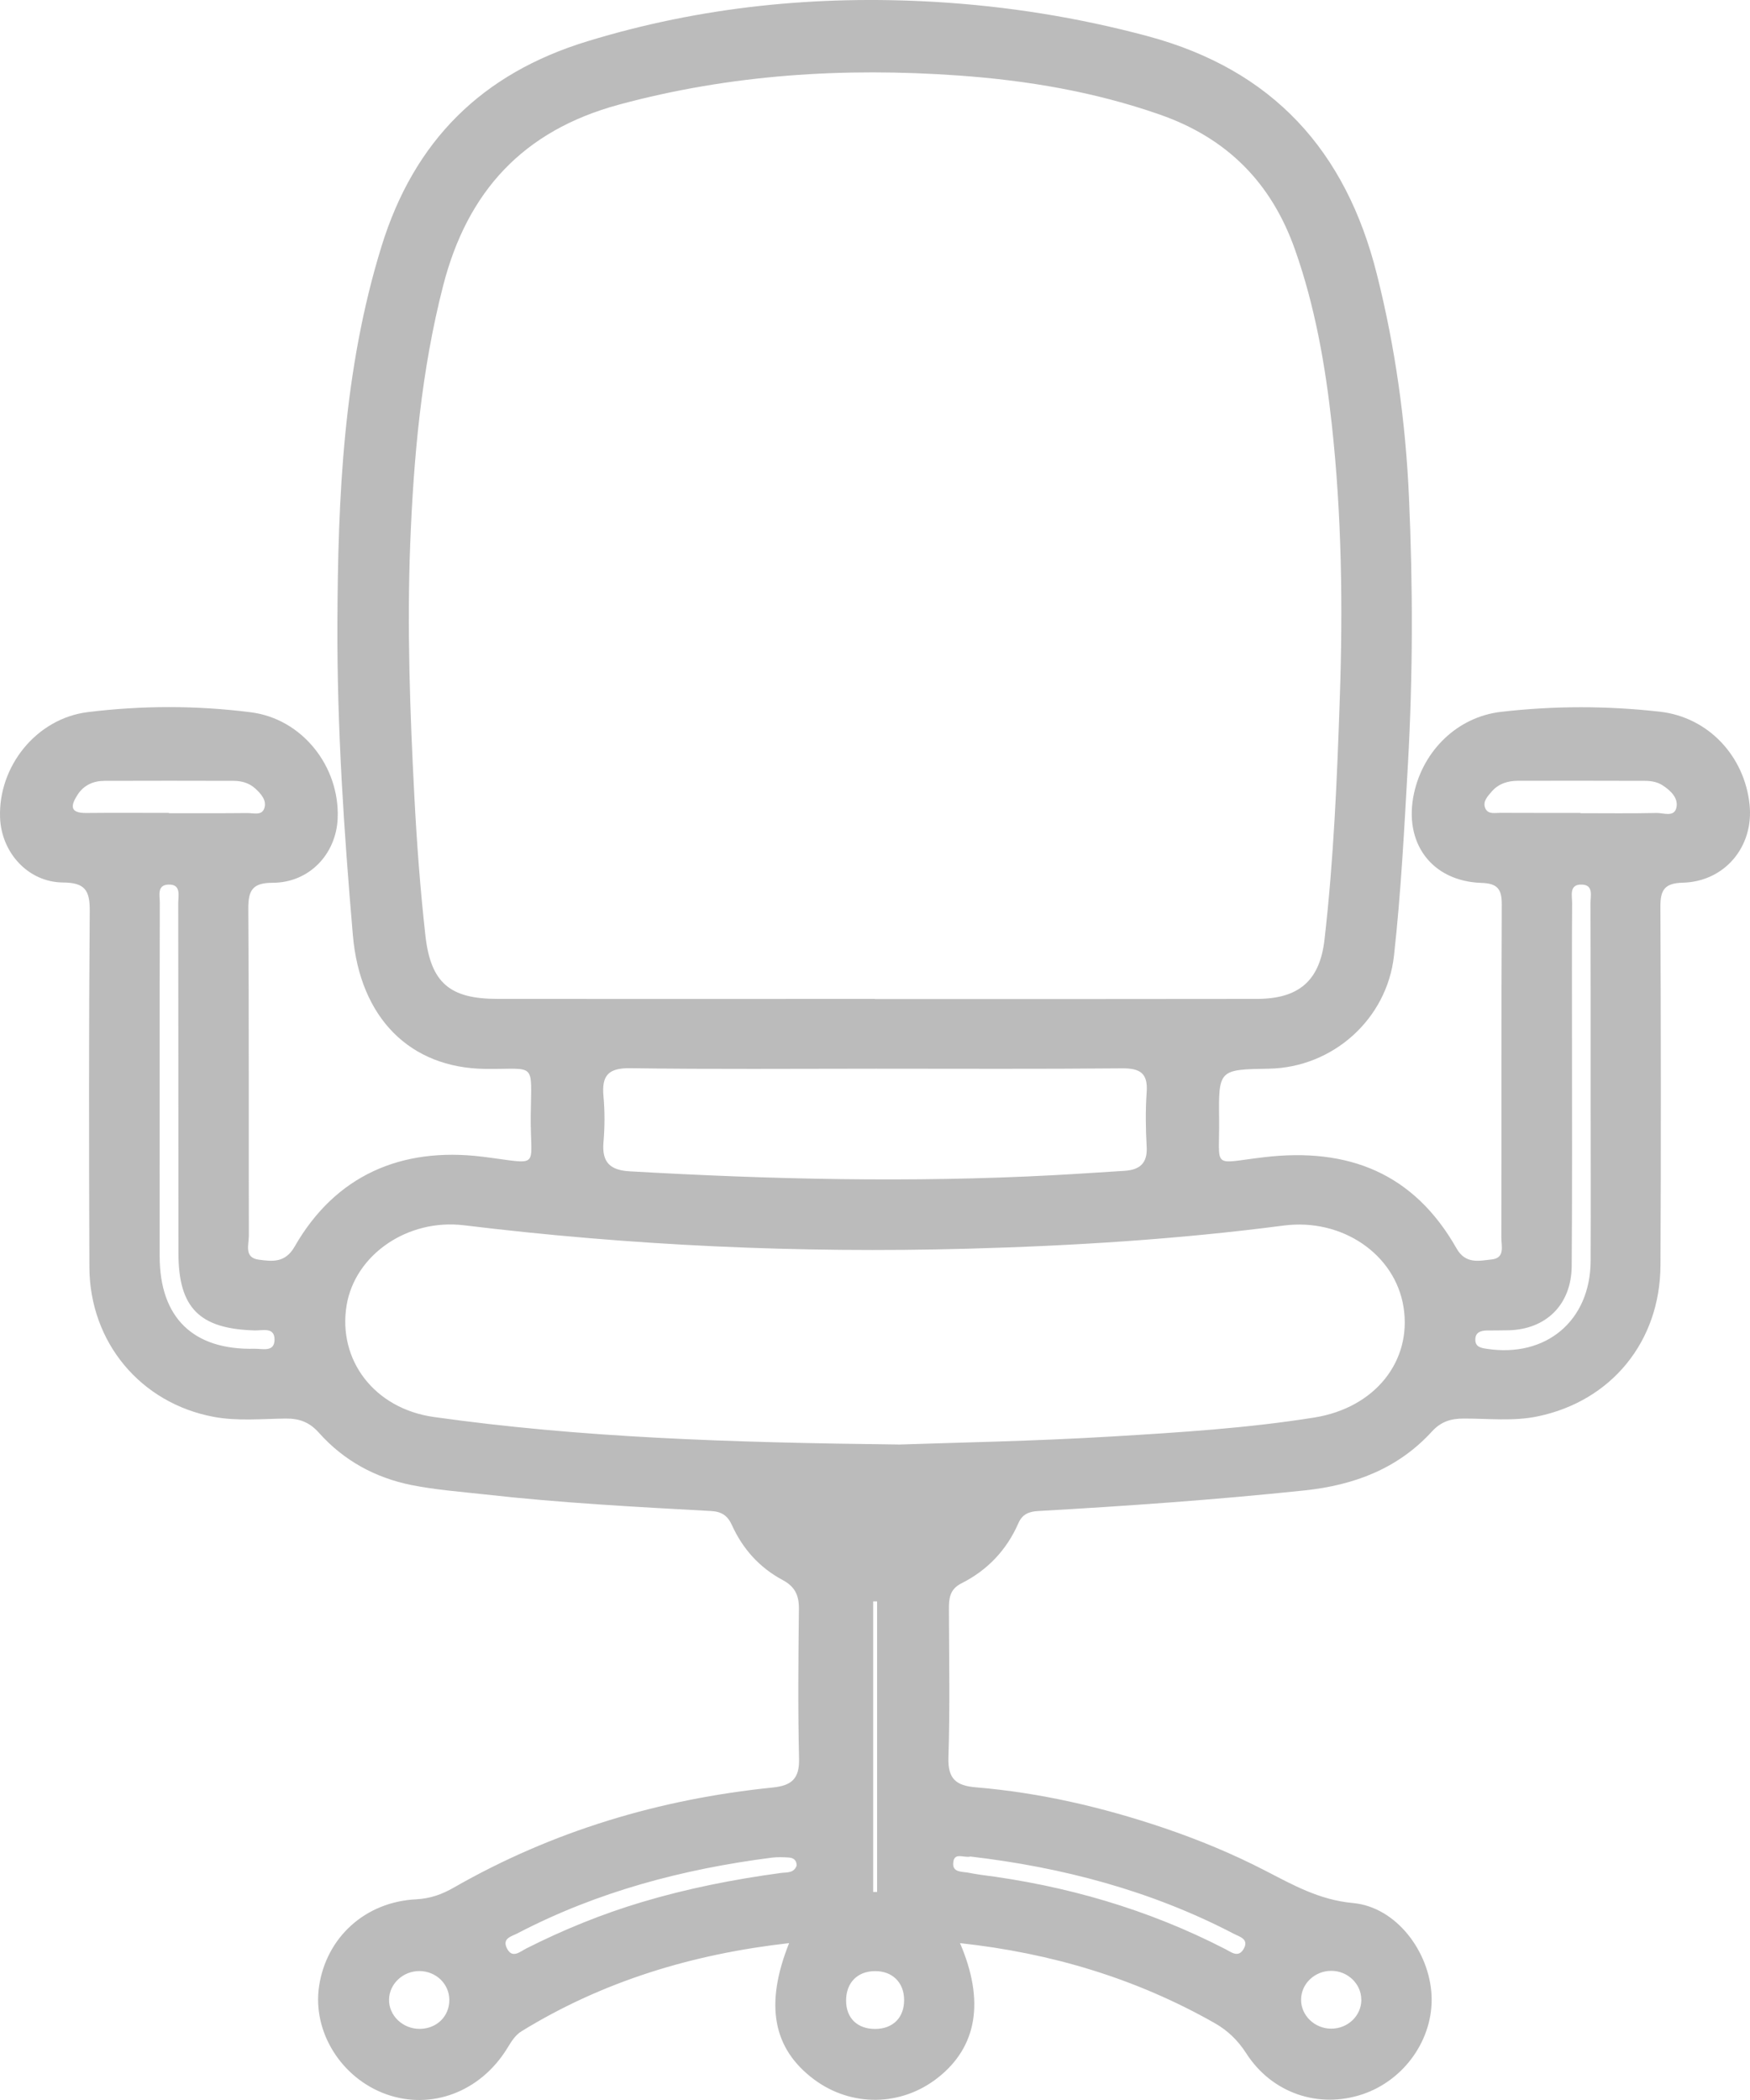 <svg width="25" height="30" viewBox="0 0 25 30" fill="none" xmlns="http://www.w3.org/2000/svg">
<path d="M13.714 27.758C14.072 28.59 13.956 29.242 13.399 29.681C12.877 30.094 12.162 30.103 11.629 29.706C11.042 29.268 10.921 28.639 11.273 27.759C9.899 27.914 8.621 28.299 7.452 29.017C7.352 29.079 7.301 29.174 7.242 29.268C6.858 29.886 6.162 30.147 5.518 29.918C4.875 29.688 4.462 29.026 4.558 28.377C4.661 27.68 5.214 27.169 5.946 27.133C6.15 27.122 6.314 27.062 6.482 26.966C7.895 26.157 9.421 25.701 11.038 25.536C11.312 25.508 11.422 25.408 11.415 25.123C11.398 24.41 11.405 23.697 11.413 22.984C11.415 22.792 11.358 22.667 11.181 22.572C10.851 22.396 10.609 22.126 10.456 21.787C10.393 21.649 10.307 21.594 10.156 21.586C9.079 21.527 8.001 21.47 6.928 21.349C6.577 21.31 6.223 21.284 5.878 21.215C5.361 21.111 4.91 20.865 4.557 20.469C4.424 20.319 4.279 20.263 4.082 20.265C3.739 20.269 3.393 20.304 3.054 20.241C2.009 20.046 1.282 19.177 1.277 18.104C1.271 16.407 1.268 14.709 1.282 13.012C1.284 12.717 1.212 12.609 0.899 12.607C0.402 12.603 0.02 12.181 0.001 11.682C-0.027 10.951 0.517 10.265 1.254 10.173C2.026 10.078 2.808 10.077 3.58 10.175C4.318 10.267 4.853 10.95 4.824 11.688C4.804 12.202 4.417 12.61 3.897 12.611C3.606 12.611 3.546 12.719 3.547 12.983C3.558 14.54 3.551 16.096 3.555 17.653C3.555 17.779 3.483 17.966 3.695 17.995C3.889 18.021 4.075 18.045 4.21 17.807C4.79 16.795 5.728 16.382 6.889 16.524C7.749 16.63 7.573 16.713 7.582 15.931C7.591 15.153 7.666 15.279 6.931 15.27C5.856 15.257 5.143 14.542 5.041 13.36C4.914 11.88 4.814 10.396 4.82 8.911C4.827 7.095 4.905 5.283 5.45 3.52C5.916 2.011 6.884 1.049 8.394 0.589C10.016 0.093 11.668 -0.071 13.357 0.027C14.389 0.088 15.398 0.249 16.397 0.517C18.185 0.998 19.227 2.154 19.669 3.916C19.933 4.963 20.08 6.026 20.128 7.098C20.185 8.371 20.185 9.647 20.113 10.922C20.061 11.834 20.015 12.745 19.914 13.653C19.814 14.557 19.044 15.25 18.128 15.267C17.414 15.279 17.407 15.279 17.416 15.99C17.424 16.711 17.298 16.621 18.054 16.532C19.265 16.388 20.2 16.762 20.808 17.835C20.937 18.062 21.129 18.012 21.31 17.992C21.505 17.972 21.447 17.797 21.448 17.678C21.451 16.092 21.447 14.505 21.454 12.918C21.454 12.702 21.393 12.62 21.164 12.613C20.45 12.589 20.045 12.039 20.201 11.329C20.335 10.72 20.821 10.24 21.446 10.169C22.199 10.082 22.959 10.082 23.712 10.167C24.409 10.246 24.923 10.806 24.994 11.495C25.056 12.093 24.641 12.595 24.038 12.61C23.775 12.617 23.719 12.719 23.72 12.954C23.727 14.662 23.73 16.369 23.721 18.076C23.716 19.166 23.019 20.015 21.967 20.234C21.618 20.307 21.262 20.264 20.909 20.265C20.726 20.265 20.585 20.309 20.456 20.45C19.97 20.982 19.345 21.217 18.634 21.292C17.37 21.425 16.103 21.514 14.834 21.586C14.7 21.593 14.604 21.631 14.548 21.761C14.38 22.144 14.106 22.433 13.733 22.62C13.563 22.706 13.555 22.842 13.556 22.998C13.558 23.702 13.572 24.405 13.549 25.107C13.539 25.414 13.66 25.51 13.94 25.533C14.86 25.61 15.752 25.818 16.625 26.113C17.123 26.282 17.607 26.482 18.074 26.723C18.472 26.928 18.847 27.142 19.327 27.186C19.944 27.242 20.422 27.877 20.451 28.509C20.479 29.125 20.066 29.716 19.465 29.918C18.837 30.128 18.169 29.904 17.802 29.331C17.683 29.146 17.539 29.008 17.352 28.901C16.232 28.266 15.027 27.902 13.714 27.759L13.714 27.758ZM12.5 14.272C14.317 14.272 16.135 14.273 17.952 14.27C18.555 14.27 18.853 14.011 18.921 13.427C19.053 12.28 19.101 11.127 19.14 9.975C19.185 8.671 19.168 7.366 19.026 6.066C18.933 5.218 18.787 4.381 18.501 3.569C18.164 2.612 17.532 1.973 16.569 1.637C15.637 1.311 14.677 1.149 13.697 1.079C12.056 0.962 10.436 1.063 8.838 1.496C7.474 1.866 6.677 2.734 6.331 4.08C6.019 5.294 5.909 6.53 5.86 7.773C5.814 8.977 5.857 10.182 5.92 11.385C5.954 12.045 6.004 12.707 6.077 13.363C6.153 14.043 6.427 14.27 7.108 14.27C8.906 14.272 10.703 14.27 12.5 14.27V14.272ZM12.853 20.636C13.633 20.609 14.763 20.589 15.89 20.521C16.855 20.463 17.822 20.403 18.778 20.25C19.647 20.11 20.171 19.442 20.051 18.676C19.932 17.916 19.17 17.399 18.337 17.508C16.836 17.704 15.326 17.798 13.815 17.839C11.413 17.904 9.016 17.795 6.629 17.504C5.821 17.406 5.07 17.926 4.951 18.65C4.825 19.425 5.342 20.122 6.199 20.243C8.289 20.537 10.395 20.608 12.853 20.636H12.853ZM12.518 15.267C11.348 15.267 10.177 15.277 9.007 15.26C8.692 15.255 8.594 15.362 8.621 15.658C8.641 15.877 8.64 16.101 8.621 16.32C8.597 16.603 8.715 16.717 8.994 16.733C11.009 16.849 13.024 16.896 15.04 16.789C15.383 16.771 15.724 16.747 16.066 16.726C16.283 16.712 16.394 16.617 16.381 16.383C16.366 16.122 16.363 15.86 16.381 15.601C16.4 15.329 16.286 15.26 16.027 15.262C14.857 15.273 13.687 15.267 12.517 15.267H12.518ZM2.281 15.486C2.281 16.309 2.28 17.131 2.281 17.953C2.284 18.827 2.761 19.289 3.639 19.268C3.748 19.266 3.921 19.321 3.922 19.138C3.923 18.954 3.75 19.009 3.641 19.006C2.85 18.985 2.549 18.685 2.549 17.9C2.547 16.235 2.549 14.57 2.546 12.905C2.546 12.797 2.593 12.628 2.403 12.637C2.239 12.644 2.284 12.797 2.283 12.898C2.28 13.761 2.281 14.624 2.281 15.486ZM22.723 15.519C22.723 14.646 22.724 13.773 22.721 12.899C22.721 12.798 22.766 12.644 22.602 12.637C22.41 12.628 22.46 12.797 22.459 12.906C22.454 13.528 22.457 14.151 22.457 14.773C22.457 15.877 22.461 16.982 22.453 18.086C22.449 18.637 22.087 18.993 21.548 19.004C21.446 19.006 21.346 19.006 21.245 19.007C21.157 19.008 21.077 19.03 21.076 19.136C21.075 19.242 21.155 19.256 21.241 19.269C22.086 19.398 22.718 18.869 22.723 18.018C22.727 17.185 22.723 16.352 22.723 15.518V15.519ZM22.578 11.613V11.617C22.94 11.617 23.302 11.622 23.664 11.614C23.763 11.611 23.918 11.68 23.949 11.536C23.978 11.404 23.871 11.297 23.756 11.222C23.678 11.17 23.588 11.155 23.497 11.155C22.894 11.153 22.291 11.153 21.688 11.154C21.542 11.154 21.409 11.194 21.31 11.308C21.252 11.376 21.178 11.45 21.218 11.546C21.257 11.637 21.356 11.612 21.433 11.612C21.815 11.614 22.197 11.613 22.579 11.613H22.578ZM2.412 11.613C2.412 11.613 2.412 11.616 2.412 11.617C2.786 11.617 3.159 11.619 3.533 11.615C3.618 11.614 3.739 11.655 3.775 11.549C3.815 11.435 3.73 11.341 3.647 11.265C3.561 11.186 3.454 11.156 3.341 11.155C2.725 11.153 2.11 11.153 1.494 11.155C1.334 11.155 1.197 11.216 1.108 11.354C1.012 11.503 0.989 11.617 1.232 11.614C1.626 11.61 2.02 11.613 2.413 11.613L2.412 11.613ZM13.863 26.522C13.767 26.546 13.625 26.45 13.617 26.62C13.611 26.745 13.731 26.737 13.818 26.75C13.877 26.76 13.937 26.773 13.997 26.781C15.228 26.936 16.402 27.276 17.506 27.845C17.59 27.888 17.691 27.974 17.767 27.841C17.846 27.701 17.71 27.669 17.629 27.627C16.444 27.009 15.175 26.675 13.862 26.522H13.863ZM11.381 26.651C11.381 26.573 11.334 26.54 11.267 26.536C11.187 26.531 11.105 26.528 11.025 26.538C9.755 26.701 8.533 27.024 7.393 27.619C7.311 27.662 7.173 27.688 7.239 27.828C7.316 27.989 7.428 27.881 7.519 27.835C8.051 27.566 8.6 27.343 9.172 27.172C9.821 26.978 10.482 26.848 11.153 26.757C11.236 26.745 11.342 26.764 11.381 26.65V26.651ZM5.993 28.158C5.761 28.156 5.564 28.337 5.558 28.56C5.551 28.794 5.756 28.988 6.002 28.984C6.243 28.979 6.421 28.802 6.419 28.568C6.417 28.341 6.229 28.16 5.994 28.158H5.993ZM12.916 28.566C12.913 28.318 12.745 28.155 12.495 28.159C12.246 28.162 12.087 28.327 12.087 28.58C12.087 28.831 12.249 28.987 12.507 28.985C12.76 28.982 12.919 28.82 12.916 28.566H12.916ZM19.447 28.569C19.448 28.343 19.255 28.155 19.019 28.155C18.782 28.154 18.587 28.34 18.587 28.566C18.585 28.792 18.78 28.98 19.016 28.981C19.253 28.982 19.447 28.798 19.448 28.569H19.447ZM12.474 27.028H12.53V22.877H12.474V27.028Z" fill="#BBBBBB"/>
</svg>
